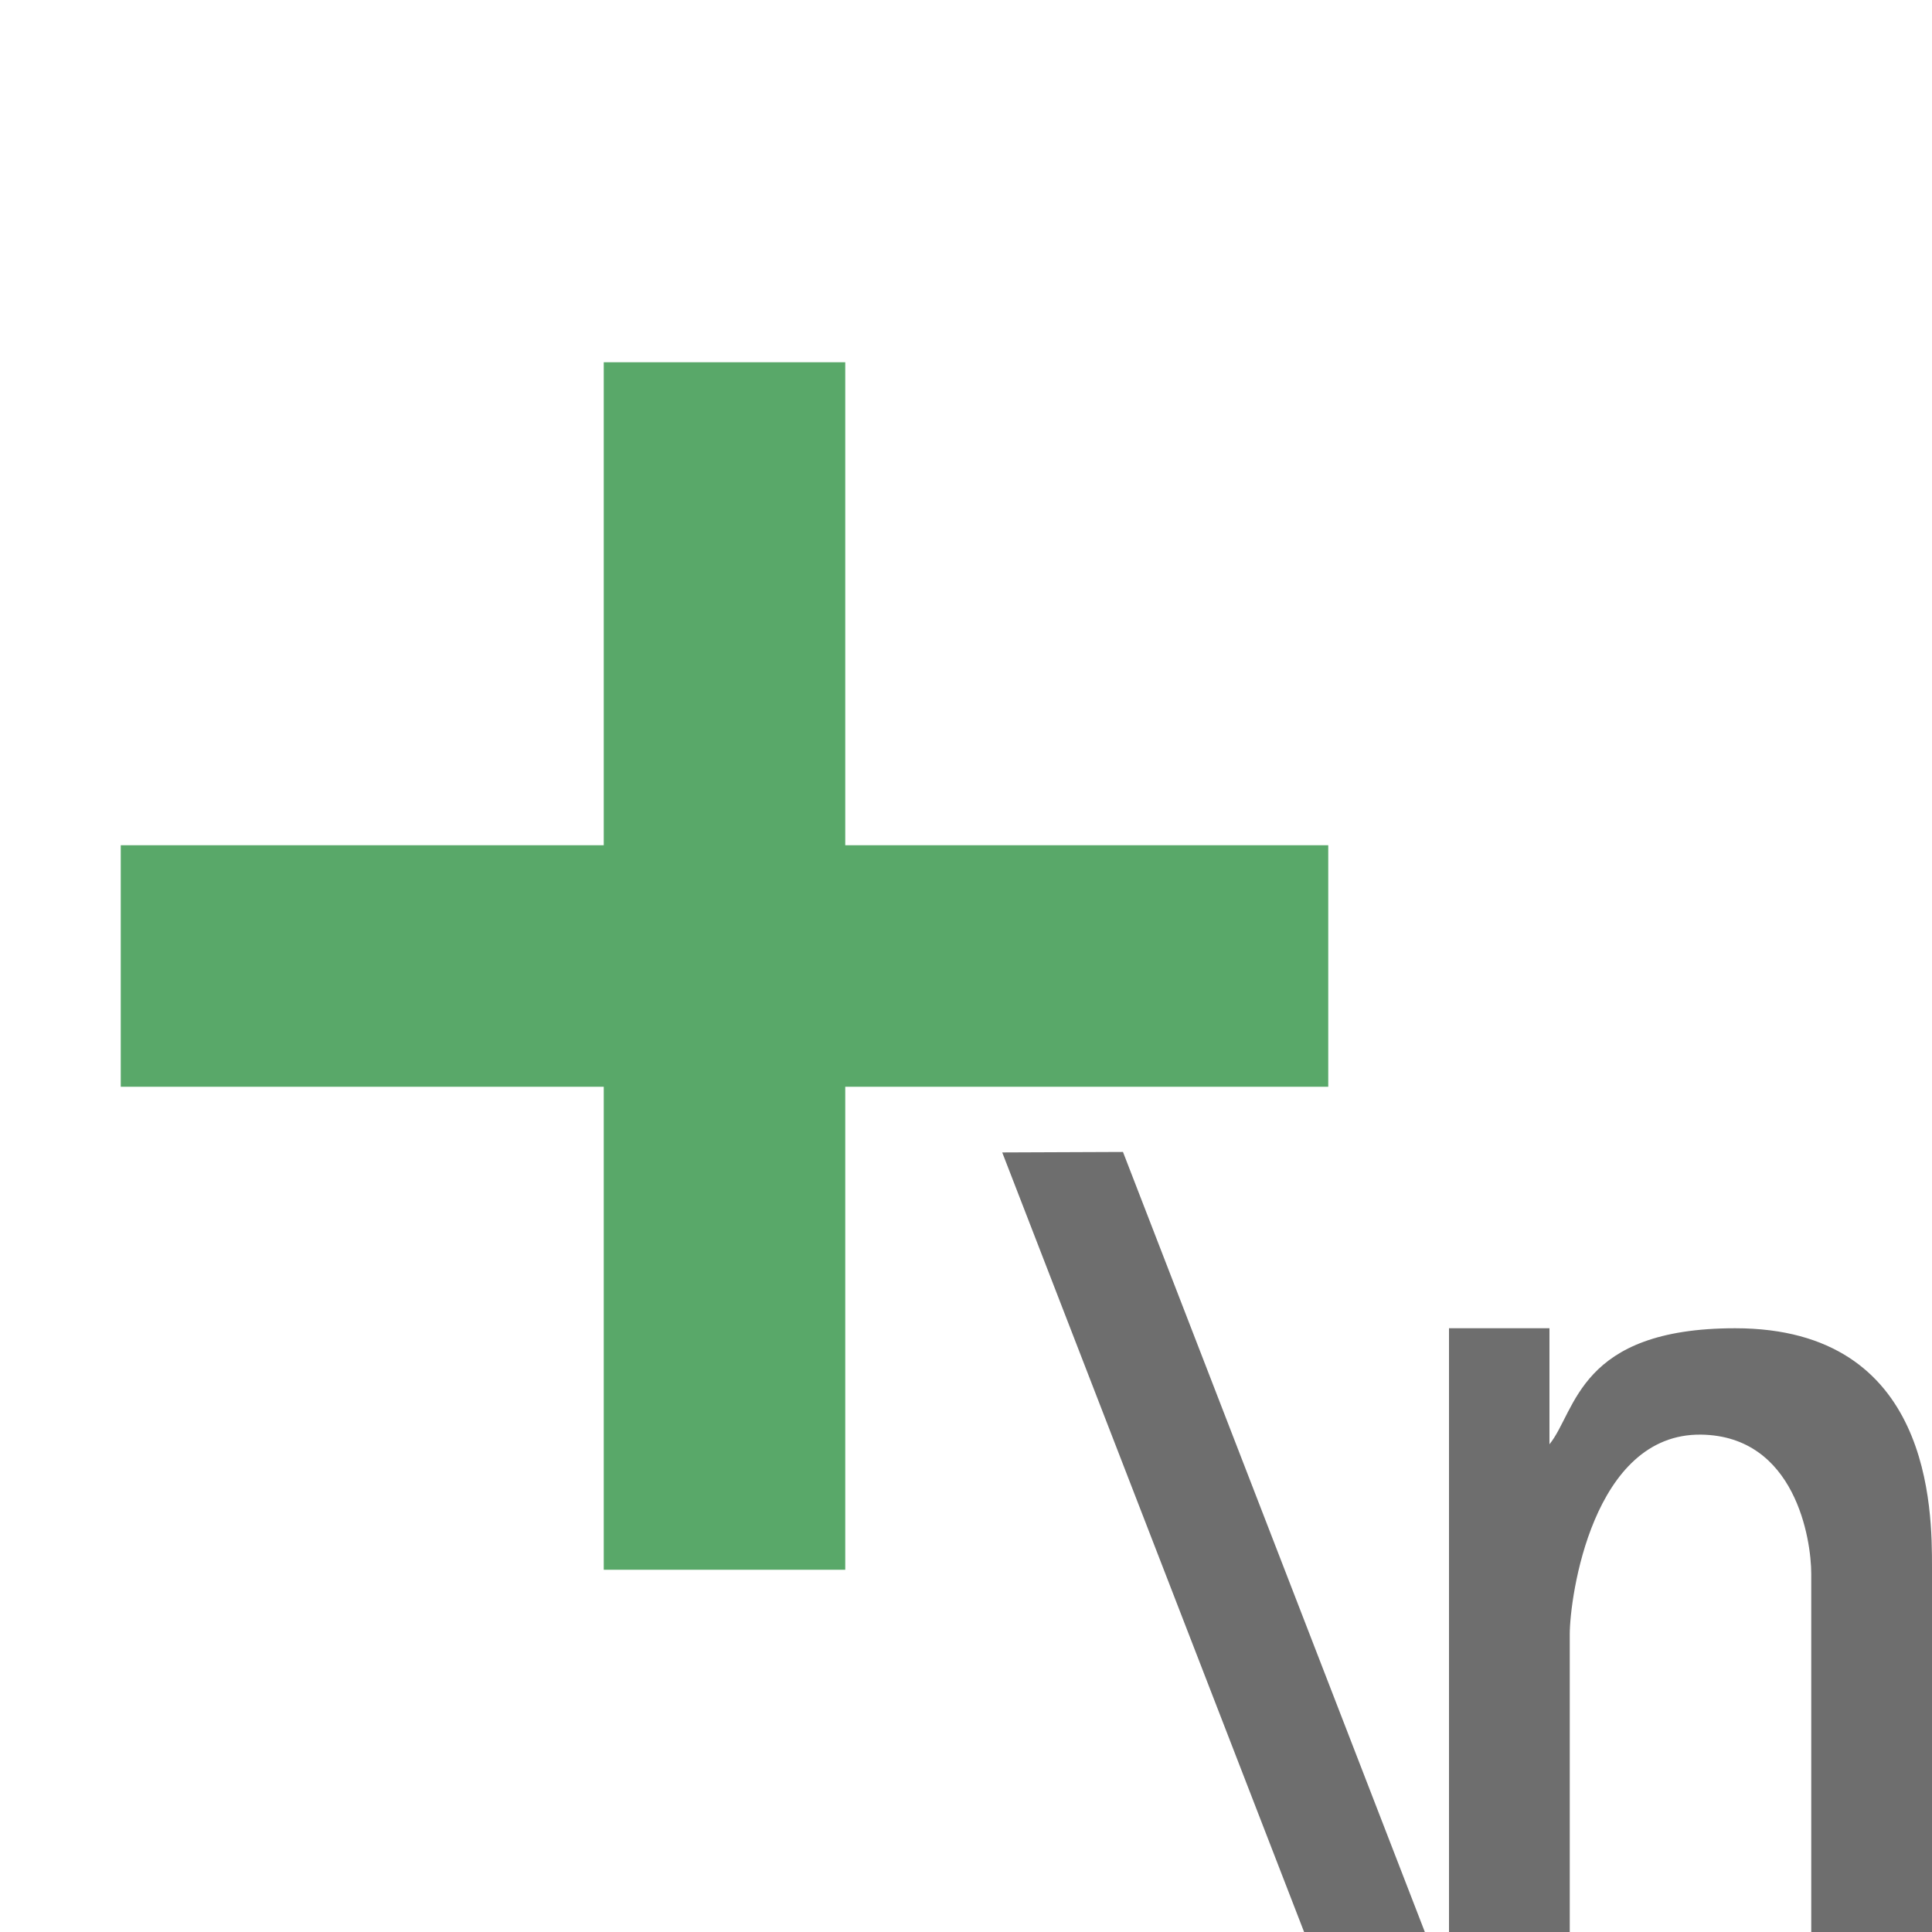 <svg xmlns="http://www.w3.org/2000/svg" width="16" height="16" viewBox="0 0 16 16">
    <g>
        <rect x="5" y="3" width="2" height="10" style="fill:#59a869;"/>
        <path d="M11,9l0,-2l-10,0l0,2l10,0Z" style="fill:#59a869;"/>
        <path d="M9.3,9.54l2.5,6.46l-1,0l-2.5,-6.456l1,-0.004Zm2.7,1.46l0.832,0l0,0.961c0.223,-0.275 0.241,-0.961 1.538,-0.961c1.63,0 1.63,1.506 1.63,1.981l0,3.019l-1,0l0,-2.966c0,-0.287 -0.132,-1.141 -0.911,-1.153c-0.901,-0.013 -1.089,1.346 -1.089,1.654l0,2.465l-1,0l0,-5Z" style="fill:#6e6e6e;"/>
    </g>
</svg>
